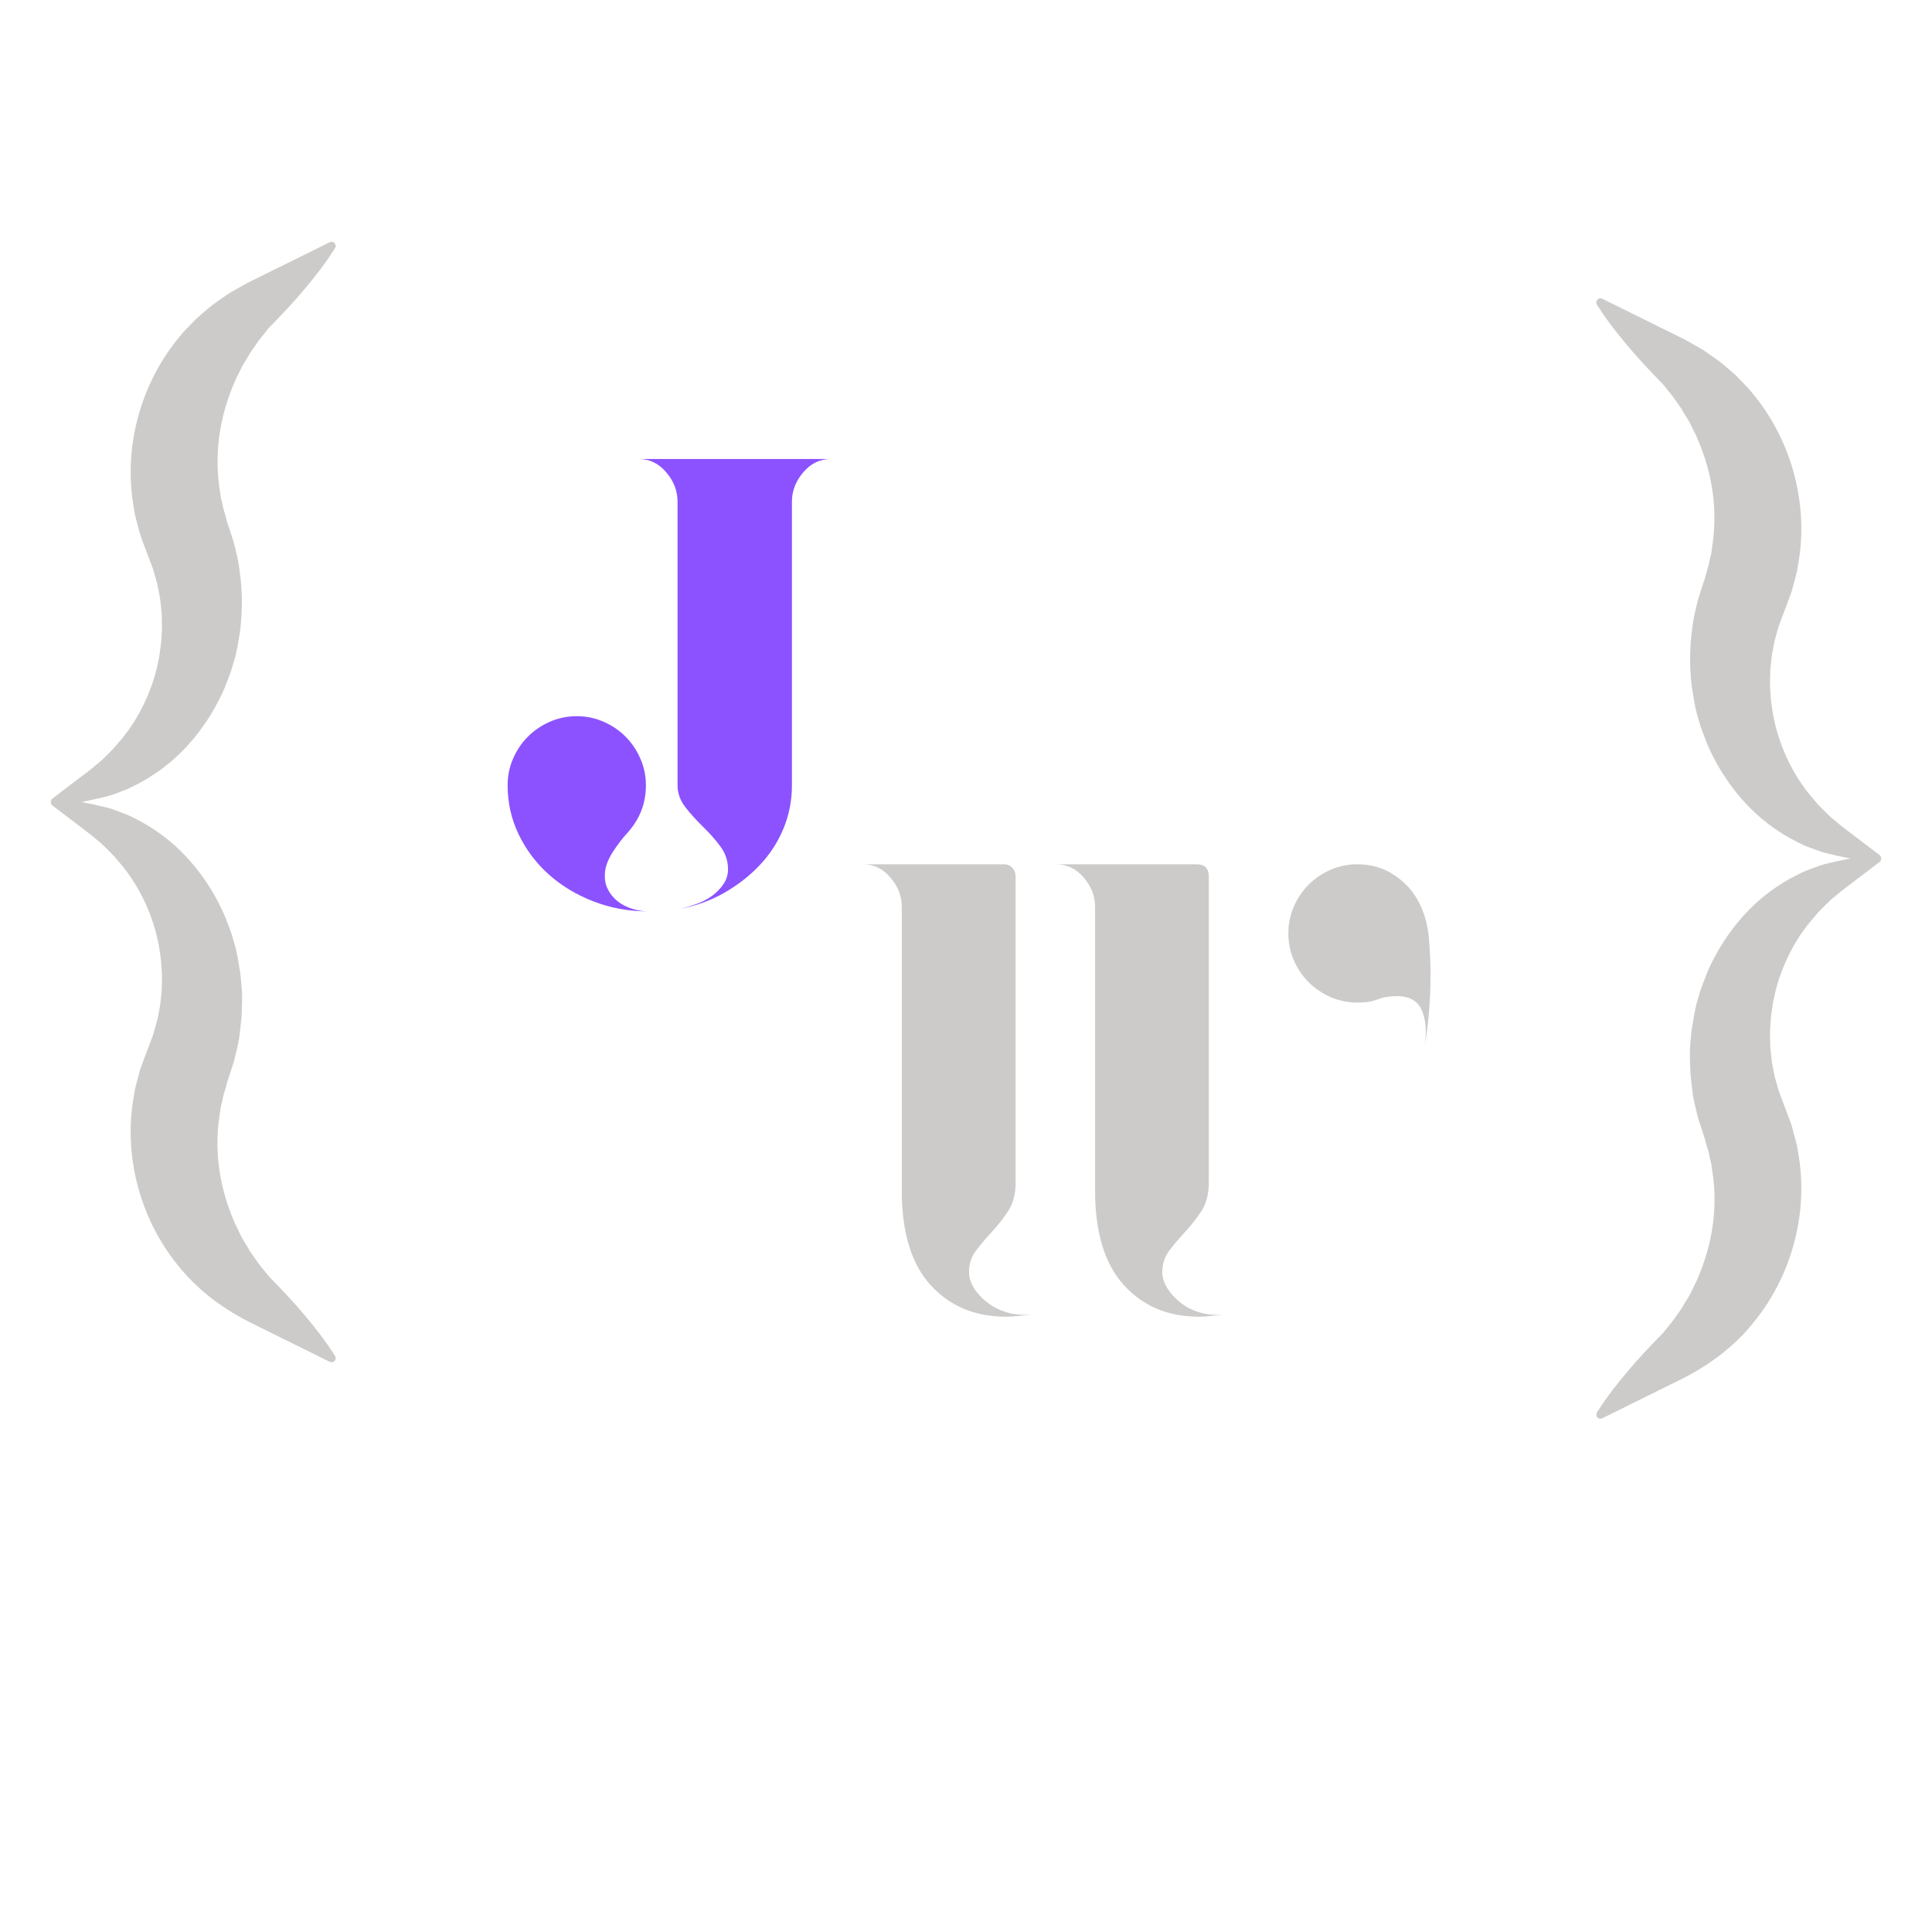 <svg xmlns="http://www.w3.org/2000/svg" xmlns:xlink="http://www.w3.org/1999/xlink" width="500" zoomAndPan="magnify" viewBox="0 0 375 375" height="500" preserveAspectRatio="xMidYMid meet" version="1.0"><defs><g/><clipPath id="67f9fb865a"><path d="M 9.785 154 L 65.285 154 L 65.285 264.754 L 9.785 264.754 Z M 9.785 154 " clip-rule="nonzero"/></clipPath><clipPath id="a343bfeb1e"><path d="M 9.785 46.504 L 65.285 46.504 L 65.285 157 L 9.785 157 Z M 9.785 46.504 " clip-rule="nonzero"/></clipPath><clipPath id="f65ff5595d"><path d="M 309.785 165 L 365.215 165 L 365.215 275.719 L 309.785 275.719 Z M 309.785 165 " clip-rule="nonzero"/></clipPath><clipPath id="11a5a62575"><path d="M 309.785 57.469 L 365.215 57.469 L 365.215 168 L 309.785 168 Z M 309.785 57.469 " clip-rule="nonzero"/></clipPath></defs><g clip-path="url(#67f9fb865a)"><path fill="#cdcbc9" d="M 11.188 154.984 C 14.418 155.324 17.445 155.949 20.402 156.664 C 21.113 156.801 21.969 157.113 22.754 157.406 C 23.547 157.719 24.395 157.984 25.168 158.363 C 26.73 159.109 28.297 159.934 29.77 160.926 C 35.762 164.805 40.586 170.801 43.621 177.762 L 44.645 180.43 C 45 181.324 45.219 182.254 45.504 183.176 C 46.062 185.027 46.309 186.941 46.637 188.863 C 46.758 189.828 46.828 190.801 46.91 191.777 C 46.953 192.266 46.988 192.754 47 193.246 L 46.973 194.715 C 46.941 195.695 46.926 196.684 46.859 197.664 L 46.531 200.609 C 46.441 201.602 46.234 202.566 46.004 203.531 C 45.77 204.492 45.578 205.473 45.281 206.418 L 44.363 209.25 L 44.125 209.961 L 44.066 210.137 C 44.047 210.191 44.051 210.199 44.043 210.23 L 44.004 210.395 L 43.844 211.039 C 43.73 211.469 43.586 211.879 43.449 212.297 C 43.312 212.711 43.273 213.152 43.172 213.574 C 43.074 213.996 42.945 214.41 42.852 214.836 C 42.801 215.266 42.746 215.695 42.672 216.121 C 41.559 222.914 42.379 230.168 45.648 237.566 C 46.074 238.48 46.555 239.379 47.008 240.355 C 47.273 240.805 47.562 241.238 47.84 241.699 C 48.137 242.133 48.355 242.676 48.68 243.109 C 49.32 243.98 49.93 244.961 50.656 245.848 L 51.758 247.219 C 51.957 247.453 52.109 247.68 52.352 247.93 C 52.617 248.184 52.875 248.441 53.133 248.715 C 55.195 250.84 57.234 253.012 59.184 255.352 C 61.145 257.672 63.055 260.094 64.797 262.824 L 65.031 263.188 C 65.266 263.555 65.156 264.047 64.789 264.285 C 64.543 264.438 64.246 264.445 64.004 264.324 L 48.848 256.832 C 43.715 254.301 38.836 250.789 35.109 246.293 C 27.523 237.391 23.992 225.133 25.848 213.523 L 26.211 211.355 C 26.379 210.645 26.582 209.938 26.77 209.23 C 26.973 208.523 27.121 207.805 27.367 207.117 L 28.137 205.059 L 29.605 201.176 C 29.84 200.547 29.984 199.887 30.18 199.246 C 30.363 198.602 30.566 197.957 30.668 197.293 L 31.051 195.316 C 31.148 194.652 31.199 193.98 31.277 193.316 L 31.387 192.312 L 31.406 191.305 C 31.418 190.633 31.449 189.961 31.441 189.289 C 31.344 187.949 31.328 186.602 31.09 185.273 C 30.98 184.609 30.949 183.934 30.781 183.281 L 30.348 181.309 C 28.992 176.098 26.488 171.133 22.883 167.062 C 22.039 165.996 21.047 165.066 20.074 164.105 C 19.602 163.617 19.039 163.223 18.527 162.773 C 17.996 162.34 17.496 161.891 16.918 161.473 L 10.188 156.359 C 9.84 156.094 9.77 155.598 10.039 155.246 C 10.211 155.02 10.484 154.91 10.754 154.938 L 11.188 154.984 " fill-opacity="1" fill-rule="nonzero"/></g><g clip-path="url(#a343bfeb1e)"><path fill="#cdcbc9" d="M 64.797 48.523 C 63.059 51.262 61.152 53.688 59.195 56.016 C 57.246 58.359 55.207 60.531 53.148 62.66 C 52.895 62.938 52.629 63.188 52.367 63.445 C 52.125 63.695 51.973 63.922 51.773 64.16 L 50.676 65.531 C 50.309 65.969 49.98 66.438 49.66 66.906 L 48.707 68.266 C 48.387 68.703 48.164 69.242 47.867 69.676 C 47.586 70.133 47.301 70.57 47.039 71.02 L 46.355 72.441 C 46.148 72.922 45.848 73.309 45.68 73.805 C 42.414 81.195 41.602 88.426 42.672 95.227 C 42.738 95.652 42.797 96.082 42.848 96.512 C 42.938 96.934 43.074 97.348 43.16 97.773 C 43.262 98.195 43.305 98.637 43.438 99.051 C 43.574 99.469 43.723 99.879 43.824 100.312 L 43.98 100.957 L 44.02 101.121 C 44.031 101.156 44.027 101.164 44.047 101.219 L 44.105 101.395 L 44.344 102.102 L 45.262 104.934 C 45.555 105.879 45.746 106.859 45.984 107.82 C 46.219 108.781 46.395 109.754 46.496 110.742 C 47.074 114.656 47.082 118.621 46.602 122.48 C 46.27 124.402 46.039 126.316 45.461 128.164 C 45.176 129.086 44.961 130.012 44.602 130.906 L 43.582 133.574 C 40.543 140.527 35.723 146.516 29.742 150.395 C 28.273 151.387 26.711 152.215 25.148 152.957 C 24.375 153.34 23.527 153.605 22.738 153.918 C 21.953 154.211 21.098 154.523 20.391 154.664 C 17.434 155.383 14.414 156.016 11.188 156.359 L 10.758 156.406 C 10.32 156.453 9.926 156.137 9.879 155.703 C 9.848 155.414 9.977 155.148 10.188 154.984 L 16.918 149.875 C 17.496 149.453 17.996 149.008 18.527 148.574 C 19.043 148.125 19.602 147.73 20.078 147.238 C 21.047 146.281 22.043 145.352 22.887 144.281 C 26.488 140.211 28.996 135.246 30.352 130.039 L 30.785 128.066 C 30.953 127.414 30.984 126.734 31.094 126.07 C 31.328 124.742 31.344 123.395 31.441 122.055 C 31.449 121.383 31.418 120.711 31.41 120.039 L 31.387 119.031 L 31.277 118.031 C 31.199 117.363 31.148 116.691 31.051 116.027 L 30.668 114.051 C 30.566 113.387 30.363 112.742 30.18 112.098 C 29.984 111.457 29.844 110.797 29.605 110.172 L 28.137 106.285 L 27.371 104.227 C 27.121 103.539 26.973 102.816 26.77 102.117 C 26.586 101.406 26.379 100.703 26.215 99.988 L 25.848 97.82 C 23.988 86.211 27.527 73.953 35.105 65.051 C 35.539 64.461 36.086 63.969 36.582 63.434 L 38.105 61.863 C 39.211 60.91 40.297 59.934 41.445 59.043 L 43.234 57.785 C 43.828 57.363 44.414 56.934 45.062 56.594 C 46.324 55.895 47.59 55.102 48.848 54.508 L 64.004 47.02 C 64.398 46.824 64.875 46.984 65.07 47.379 C 65.199 47.637 65.176 47.93 65.031 48.156 L 64.797 48.523 " fill-opacity="1" fill-rule="nonzero"/></g><g clip-path="url(#f65ff5595d)"><path fill="#cdcbc9" d="M 363.812 165.949 C 360.578 166.289 357.555 166.91 354.594 167.629 C 353.883 167.766 353.027 168.078 352.242 168.371 C 351.449 168.684 350.602 168.949 349.828 169.328 C 348.27 170.074 346.699 170.898 345.227 171.891 C 339.234 175.77 334.414 181.766 331.375 188.727 L 330.352 191.395 C 329.996 192.289 329.777 193.219 329.492 194.141 C 328.934 195.992 328.688 197.906 328.359 199.828 C 328.238 200.793 328.168 201.766 328.086 202.742 C 328.043 203.23 328.008 203.719 327.996 204.211 L 328.023 205.68 C 328.055 206.66 328.07 207.645 328.137 208.629 L 328.469 211.574 C 328.555 212.562 328.762 213.531 328.992 214.496 C 329.227 215.457 329.418 216.438 329.715 217.383 L 330.633 220.215 L 330.871 220.926 L 330.93 221.102 C 330.949 221.156 330.945 221.164 330.957 221.195 L 330.992 221.359 L 331.152 222.004 C 331.266 222.434 331.41 222.844 331.551 223.262 C 331.684 223.676 331.723 224.117 331.824 224.539 C 331.926 224.961 332.051 225.375 332.145 225.797 C 332.199 226.23 332.25 226.66 332.324 227.082 C 333.438 233.879 332.617 241.133 329.348 248.531 C 328.922 249.445 328.441 250.344 327.988 251.32 C 327.727 251.77 327.434 252.203 327.156 252.664 C 326.859 253.098 326.641 253.641 326.316 254.074 C 325.676 254.945 325.066 255.926 324.34 256.812 L 323.238 258.184 C 323.043 258.418 322.887 258.645 322.645 258.895 C 322.383 259.148 322.121 259.406 321.863 259.68 C 319.801 261.805 317.762 263.977 315.812 266.316 C 313.852 268.637 311.945 271.059 310.199 273.785 L 309.965 274.152 C 309.73 274.52 309.84 275.012 310.207 275.25 C 310.453 275.402 310.75 275.41 310.992 275.289 L 326.148 267.797 C 331.285 265.266 336.16 261.754 339.891 257.258 C 347.473 248.355 351.004 236.098 349.148 224.488 L 348.785 222.32 C 348.617 221.609 348.414 220.902 348.227 220.195 C 348.023 219.488 347.875 218.77 347.629 218.082 L 346.859 216.023 L 345.391 212.141 C 345.156 211.512 345.012 210.852 344.816 210.211 C 344.633 209.566 344.43 208.922 344.328 208.258 L 343.945 206.281 C 343.852 205.617 343.797 204.945 343.719 204.281 L 343.613 203.277 L 343.59 202.27 C 343.578 201.598 343.547 200.926 343.555 200.254 C 343.652 198.914 343.668 197.566 343.906 196.238 C 344.016 195.574 344.047 194.898 344.215 194.246 L 344.648 192.273 C 346.004 187.062 348.508 182.098 352.113 178.027 C 352.957 176.961 353.953 176.031 354.922 175.07 C 355.395 174.582 355.957 174.188 356.469 173.738 C 357 173.305 357.5 172.855 358.078 172.438 L 364.809 167.324 C 365.156 167.059 365.227 166.562 364.957 166.211 C 364.785 165.984 364.512 165.875 364.242 165.902 L 363.812 165.949 " fill-opacity="1" fill-rule="nonzero"/></g><g clip-path="url(#11a5a62575)"><path fill="#cdcbc9" d="M 310.199 59.488 C 311.938 62.227 313.844 64.652 315.801 66.977 C 317.75 69.324 319.789 71.496 321.848 73.625 C 322.102 73.902 322.367 74.152 322.629 74.41 C 322.871 74.66 323.023 74.887 323.223 75.125 L 324.32 76.496 C 324.688 76.934 325.016 77.402 325.336 77.871 L 326.289 79.23 C 326.609 79.668 326.832 80.207 327.133 80.641 C 327.41 81.098 327.695 81.531 327.957 81.984 L 328.641 83.402 C 328.848 83.887 329.148 84.273 329.316 84.77 C 332.582 92.16 333.395 99.391 332.324 106.191 C 332.258 106.617 332.199 107.047 332.148 107.477 C 332.059 107.898 331.922 108.312 331.836 108.738 C 331.734 109.16 331.695 109.602 331.559 110.016 C 331.422 110.434 331.273 110.844 331.176 111.277 L 331.016 111.922 L 330.977 112.086 C 330.965 112.117 330.969 112.125 330.949 112.18 L 330.891 112.359 L 330.652 113.066 L 329.734 115.898 C 329.441 116.844 329.25 117.824 329.016 118.785 C 328.777 119.746 328.602 120.719 328.5 121.707 C 327.922 125.621 327.914 129.586 328.395 133.445 C 328.73 135.367 328.961 137.281 329.539 139.129 C 329.82 140.051 330.035 140.977 330.395 141.871 L 331.414 144.535 C 334.453 151.492 339.273 157.48 345.254 161.359 C 346.727 162.352 348.285 163.18 349.848 163.922 C 350.621 164.305 351.469 164.57 352.258 164.883 C 353.043 165.176 353.898 165.488 354.609 165.629 C 357.562 166.348 360.586 166.98 363.812 167.324 L 364.238 167.371 C 364.676 167.418 365.07 167.102 365.117 166.668 C 365.148 166.379 365.02 166.113 364.809 165.949 L 358.078 160.84 C 357.5 160.418 357 159.973 356.469 159.539 C 355.957 159.09 355.395 158.695 354.918 158.203 C 353.949 157.246 352.957 156.316 352.109 155.246 C 348.508 151.176 346 146.211 344.648 141.004 L 344.211 139.031 C 344.043 138.379 344.012 137.699 343.902 137.035 C 343.668 135.707 343.652 134.359 343.555 133.02 C 343.547 132.348 343.578 131.676 343.59 131.004 L 343.609 129.996 L 343.719 128.996 C 343.797 128.328 343.848 127.656 343.945 126.992 L 344.328 125.016 C 344.43 124.352 344.633 123.707 344.816 123.062 C 345.012 122.422 345.152 121.762 345.391 121.133 L 346.859 117.25 L 347.625 115.191 C 347.875 114.504 348.023 113.781 348.227 113.078 C 348.41 112.371 348.617 111.668 348.781 110.953 L 349.148 108.785 C 351.008 97.176 347.469 84.918 339.891 76.012 C 339.457 75.426 338.91 74.934 338.414 74.398 L 336.891 72.828 C 335.785 71.875 334.699 70.898 333.551 70.008 L 331.762 68.75 C 331.168 68.328 330.582 67.898 329.934 67.559 C 328.672 66.859 327.406 66.066 326.148 65.473 L 310.992 57.984 C 310.598 57.789 310.121 57.949 309.926 58.344 C 309.797 58.598 309.824 58.895 309.965 59.121 L 310.199 59.488 " fill-opacity="1" fill-rule="nonzero"/></g><g fill="#cdcbc9" fill-opacity="1"><g transform="translate(164.383, 255.569)"><g><path d="M 113.281 -66.484 C 113.281 -61.641 112.906 -56.957 112.156 -52.438 C 112.57 -55.281 112.383 -57.617 111.594 -59.453 C 110.801 -61.297 109.191 -62.219 106.766 -62.219 C 105.336 -62.219 104.098 -62.008 103.047 -61.594 C 102.004 -61.176 100.691 -60.969 99.109 -60.969 C 97.266 -60.969 95.523 -61.32 93.891 -62.031 C 92.266 -62.75 90.844 -63.711 89.625 -64.922 C 88.414 -66.129 87.457 -67.551 86.75 -69.188 C 86.039 -70.82 85.688 -72.555 85.688 -74.391 C 85.688 -76.234 86.039 -77.969 86.75 -79.594 C 87.457 -81.227 88.414 -82.648 89.625 -83.859 C 90.844 -85.078 92.266 -86.039 93.891 -86.75 C 95.523 -87.457 97.266 -87.812 99.109 -87.812 C 101.785 -87.812 104.188 -87.098 106.312 -85.672 C 108.445 -84.254 110.062 -82.422 111.156 -80.172 C 112.156 -78.16 112.758 -75.898 112.969 -73.391 C 113.176 -70.879 113.281 -68.578 113.281 -66.484 Z M 23.703 -8.656 C 23.703 -7.57 24.055 -6.484 24.766 -5.391 C 25.484 -4.305 26.426 -3.344 27.594 -2.5 C 28.77 -1.664 30.109 -1.062 31.609 -0.688 C 33.117 -0.312 34.664 -0.289 36.25 -0.625 C 34.332 -0.207 32.535 0 30.859 0 C 24.836 0 19.961 -2.047 16.234 -6.141 C 12.516 -10.242 10.656 -16.352 10.656 -24.469 L 10.656 -79.531 C 10.656 -81.625 9.922 -83.523 8.453 -85.234 C 6.992 -86.953 5.223 -87.812 3.141 -87.812 L 30.484 -87.812 C 31.148 -87.812 31.691 -87.582 32.109 -87.125 C 32.535 -86.664 32.75 -86.102 32.75 -85.438 L 32.75 -26.094 C 32.75 -23.832 32.266 -21.969 31.297 -20.5 C 30.336 -19.039 29.289 -17.703 28.156 -16.484 C 27.031 -15.273 26.004 -14.066 25.078 -12.859 C 24.16 -11.648 23.703 -10.25 23.703 -8.656 Z M 61.219 -8.656 C 61.219 -7.57 61.57 -6.484 62.281 -5.391 C 63 -4.305 63.922 -3.344 65.047 -2.5 C 66.172 -1.664 67.484 -1.062 68.984 -0.688 C 70.492 -0.312 72.086 -0.289 73.766 -0.625 C 72.848 -0.457 71.926 -0.312 71 -0.188 C 70.082 -0.062 69.164 0 68.25 0 C 62.312 0 57.477 -2.047 53.75 -6.141 C 50.031 -10.242 48.172 -16.352 48.172 -24.469 L 48.172 -79.531 C 48.172 -81.625 47.438 -83.523 45.969 -85.234 C 44.508 -86.953 42.691 -87.812 40.516 -87.812 L 67.875 -87.812 C 69.457 -87.812 70.25 -87.02 70.25 -85.438 L 70.25 -26.094 C 70.25 -23.832 69.77 -21.969 68.812 -20.5 C 67.852 -19.039 66.805 -17.703 65.672 -16.484 C 64.547 -15.273 63.52 -14.066 62.594 -12.859 C 61.676 -11.648 61.219 -10.25 61.219 -8.656 Z M 61.219 -8.656 "/></g></g></g><g fill="#8c52ff" fill-opacity="1"><g transform="translate(95.387, 176.903)"><g><path d="M 22.078 -7.906 C 21.91 -6.562 22.055 -5.41 22.516 -4.453 C 22.973 -3.492 23.617 -2.676 24.453 -2 C 25.297 -1.332 26.258 -0.832 27.344 -0.5 C 28.438 -0.164 29.484 0 30.484 0 C 26.723 0 23.164 -0.645 19.812 -1.938 C 16.469 -3.238 13.562 -4.992 11.094 -7.203 C 8.633 -9.422 6.691 -12.016 5.266 -14.984 C 3.848 -17.953 3.141 -21.113 3.141 -24.469 C 3.141 -26.301 3.492 -28.031 4.203 -29.656 C 4.91 -31.289 5.867 -32.711 7.078 -33.922 C 8.297 -35.141 9.719 -36.102 11.344 -36.812 C 12.977 -37.531 14.719 -37.891 16.562 -37.891 C 18.395 -37.891 20.129 -37.531 21.766 -36.812 C 23.398 -36.102 24.82 -35.141 26.031 -33.922 C 27.238 -32.711 28.195 -31.289 28.906 -29.656 C 29.625 -28.031 29.984 -26.301 29.984 -24.469 C 29.984 -20.945 28.77 -17.852 26.344 -15.188 C 25.426 -14.176 24.523 -13 23.641 -11.656 C 22.766 -10.32 22.242 -9.07 22.078 -7.906 Z M 30.734 0 L 30.484 0 Z M 65.859 -87.812 C 63.773 -87.812 62 -86.953 60.531 -85.234 C 59.062 -83.523 58.328 -81.625 58.328 -79.531 L 58.328 -24.469 C 58.328 -21.539 57.785 -18.758 56.703 -16.125 C 55.617 -13.488 54.094 -11.125 52.125 -9.031 C 50.156 -6.938 47.852 -5.133 45.219 -3.625 C 42.594 -2.125 39.727 -1.082 36.625 -0.5 C 37.719 -0.75 38.828 -1.082 39.953 -1.5 C 41.086 -1.914 42.094 -2.457 42.969 -3.125 C 43.844 -3.801 44.551 -4.555 45.094 -5.391 C 45.645 -6.234 45.922 -7.156 45.922 -8.156 C 45.922 -9.82 45.414 -11.32 44.406 -12.656 C 43.406 -14 42.273 -15.273 41.016 -16.484 C 39.766 -17.703 38.633 -18.957 37.625 -20.25 C 36.625 -21.551 36.125 -22.957 36.125 -24.469 L 36.125 -79.531 C 36.125 -81.625 35.391 -83.523 33.922 -85.234 C 32.461 -86.953 30.691 -87.812 28.609 -87.812 Z M 65.859 -87.812 "/></g></g></g></svg>